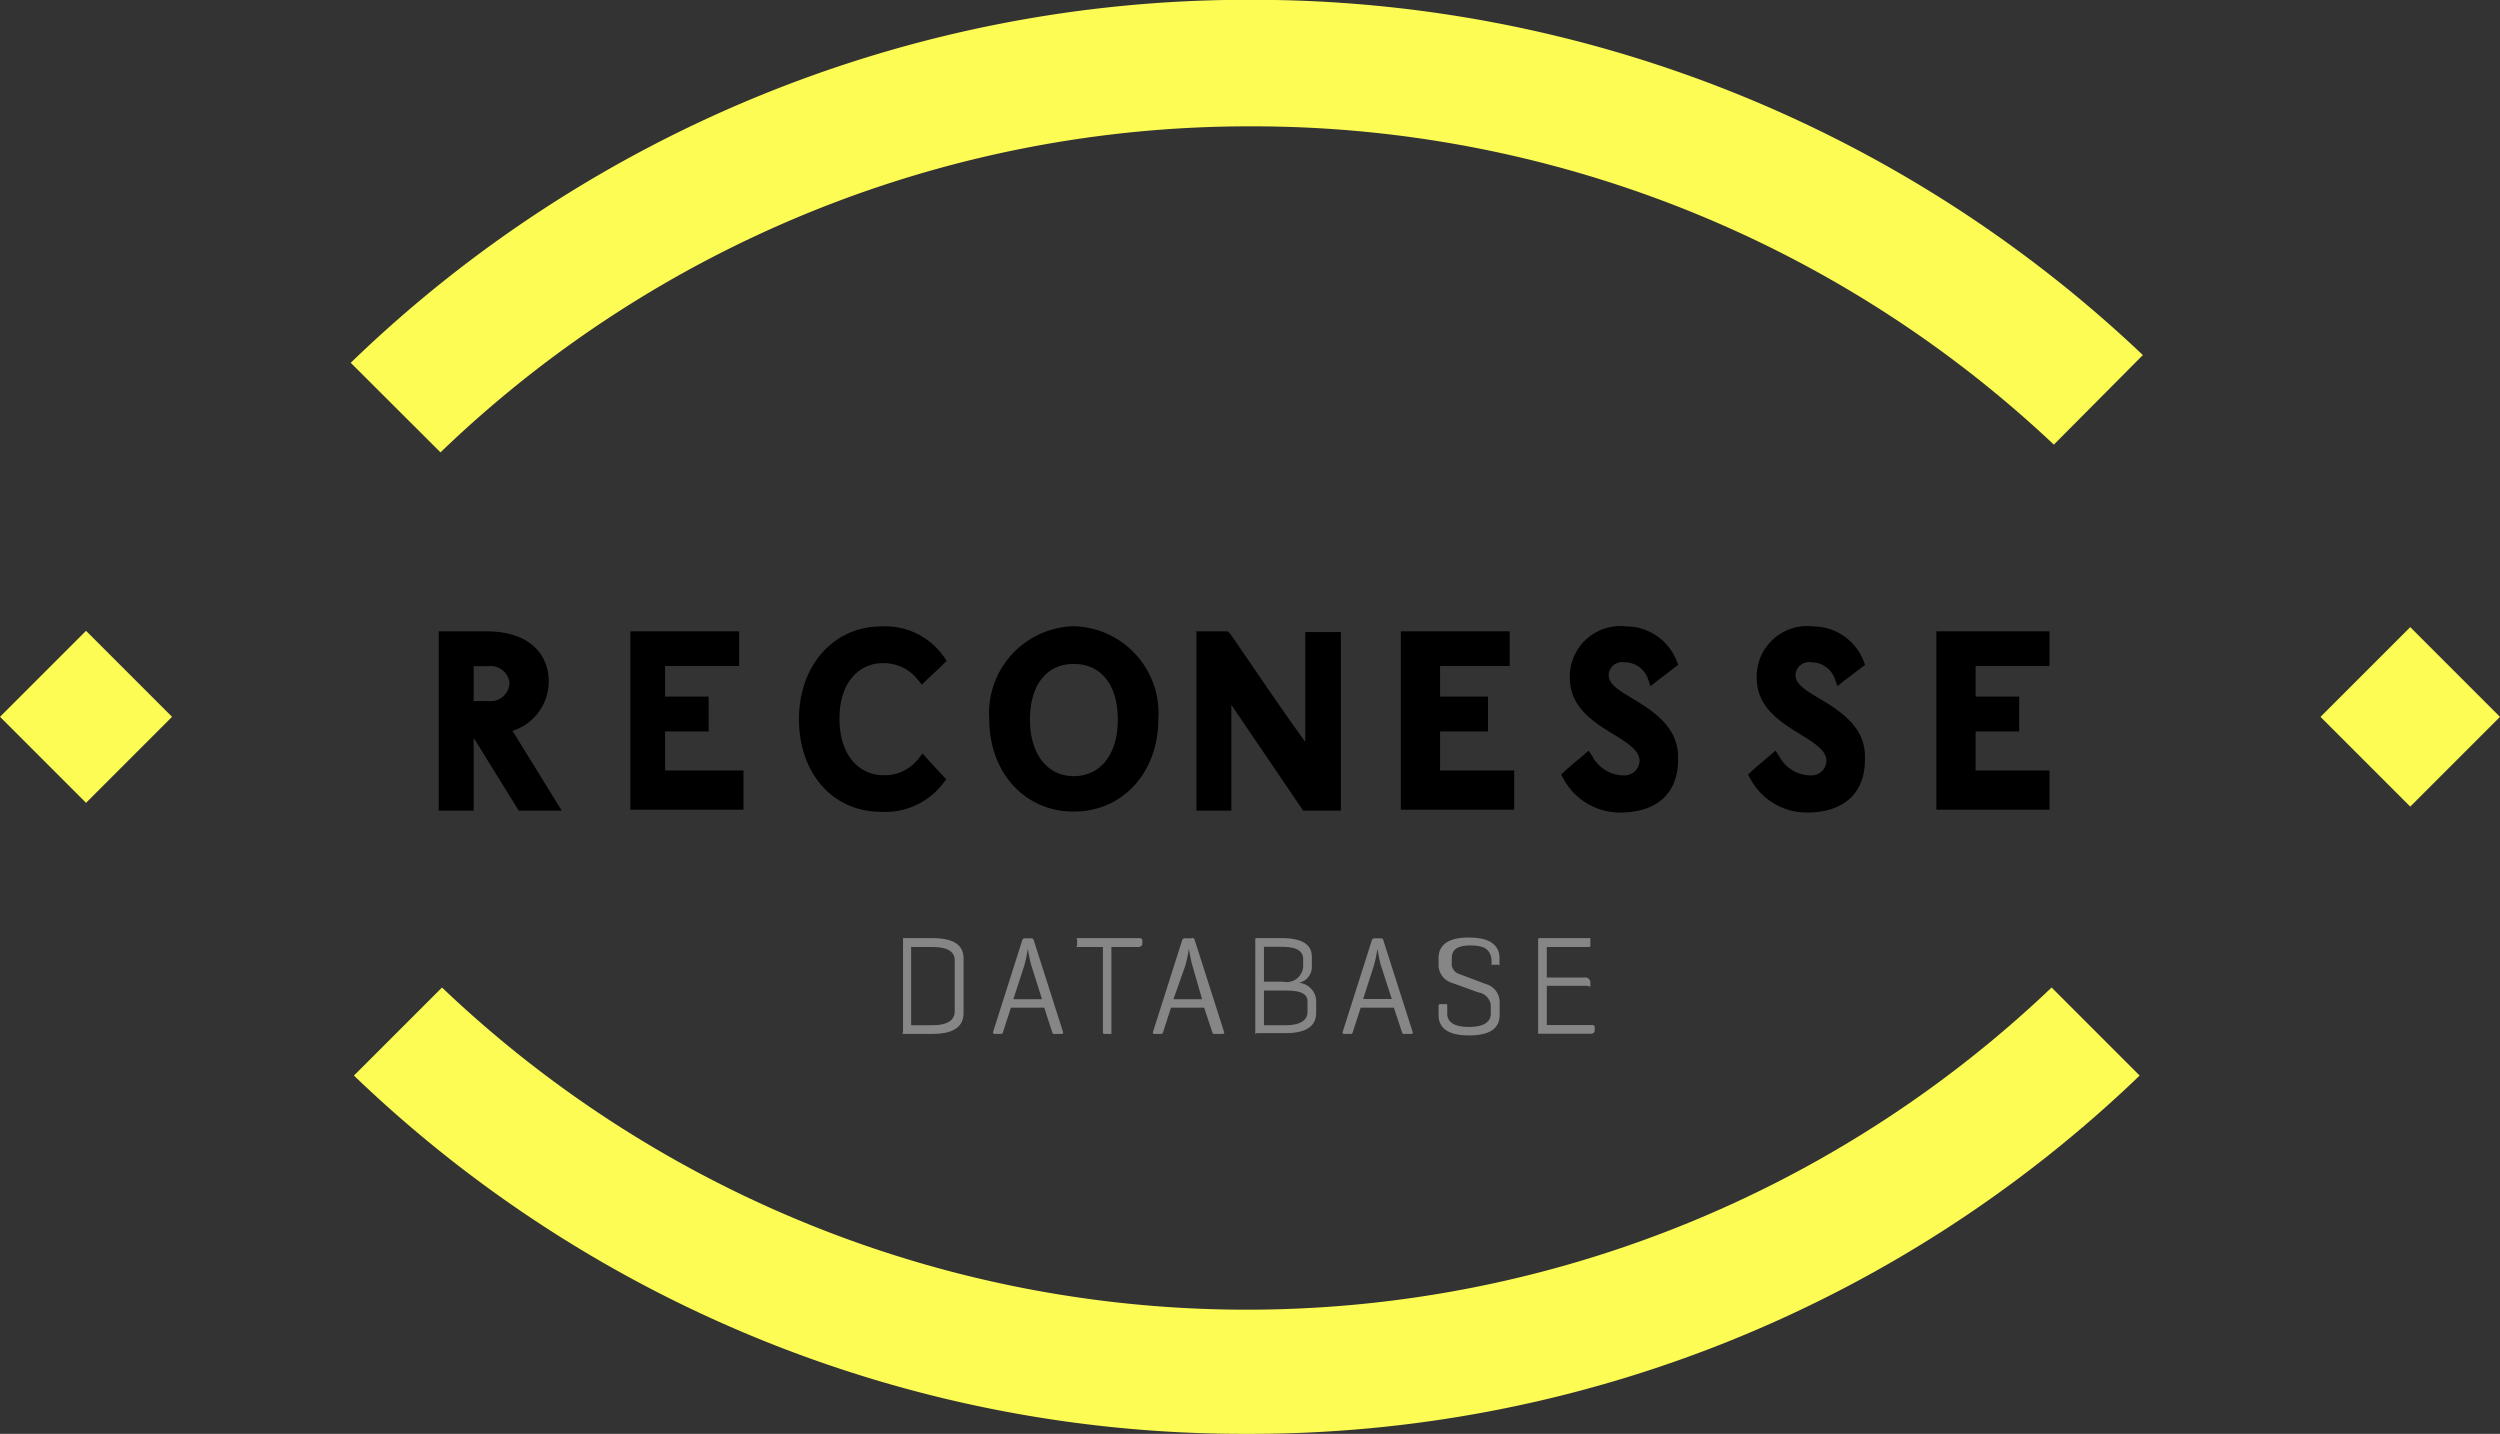 <svg id="Past_window" data-name="Past window" xmlns="http://www.w3.org/2000/svg" viewBox="0 0 132.58 76.04"><rect x="0" y="0" width="132.58" height="76.04" fill="#333333" stroke="none"/><defs><style>.cls-1{fill:#858685;}.cls-2{fill:#fdfc55;}</style></defs><title>yellow logo</title><path d="M59.74,3492.15c0-1.31-.87-2.66-3.33-2.66h-2.5V3499h1.85v-3.86l2.39,3.86h2.28l-2.61-4.23A2.76,2.76,0,0,0,59.74,3492.15Zm-2.08.09a1,1,0,0,1-1.08.95H55.76v-1.85h0.78A1,1,0,0,1,57.66,3492.23Z" transform="translate(-30.64 -3456.01)"/><polygon points="35.27 38.79 37.58 38.79 37.58 36.94 35.27 36.94 35.27 35.32 39.2 35.32 39.2 33.48 33.43 33.48 33.43 42.94 39.43 42.94 39.43 40.86 35.27 40.86 35.27 38.79"/><path d="M77.43,3491.18a2.29,2.29,0,0,1,1.87.86l0.23,0.28,0.26-.26,0.42-.39,0.44-.42,0.2-.2-0.17-.23a3.79,3.79,0,0,0-3.3-1.59c-2.53,0-4.37,2.07-4.37,4.92s1.78,4.91,4.34,4.91a3.85,3.85,0,0,0,3.3-1.5l0.17-.22-0.18-.2-0.33-.35-0.48-.52-0.26-.3-0.25.31a2.25,2.25,0,0,1-1.85.84c-1.15,0-2.31-.92-2.31-3S76.34,3491.18,77.43,3491.18Z" transform="translate(-30.64 -3456.01)"/><path d="M87.58,3489.22a4.61,4.61,0,0,0-4.48,4.91c0,2.85,1.88,4.92,4.48,4.92s4.49-2.07,4.49-4.92A4.61,4.61,0,0,0,87.58,3489.22Zm0,7.95c-1.41,0-2.32-1.19-2.32-3s0.87-2.95,2.32-2.95,2.34,1.1,2.34,2.95S89,3497.17,87.58,3497.17Z" transform="translate(-30.64 -3456.01)"/><path d="M99.86,3495.35c-1.39-1.9-2.64-3.8-4-5.76l-0.14-.1H94.09V3499h1.85v-5.61l3.81,5.61h2v-9.47H99.86v5.86Z" transform="translate(-30.64 -3456.01)"/><polygon points="76.37 38.79 78.91 38.79 78.91 36.94 76.37 36.94 76.37 35.32 80.06 35.32 80.06 33.48 74.29 33.48 74.29 42.94 80.3 42.94 80.3 40.86 76.37 40.86 76.37 38.79"/><path d="M117.36,3493.14l-0.15-.09c-0.81-.48-1.26-0.78-1.26-1.25a0.72,0.72,0,0,1,.83-0.67,1.33,1.33,0,0,1,1.24.83l0.15,0.44,0.36-.29,0.91-.69,0.2-.15-0.09-.23a2.88,2.88,0,0,0-2.66-1.81,2.68,2.68,0,0,0-3,2.68c0,1.37.83,2.15,2.25,3,0.9,0.55,1.45.92,1.45,1.46a0.8,0.8,0,0,1-.84.76,1.9,1.9,0,0,1-1.66-1l-0.2-.31-0.53.45c-0.25.21-.5,0.41-0.74,0.64l-0.19.18,0.13,0.23a3.4,3.4,0,0,0,3,1.78c1.92,0,3.07-1,3.07-2.79C119.7,3494.72,118.55,3493.87,117.36,3493.14Z" transform="translate(-30.64 -3456.01)"/><path d="M127.27,3493.14l-0.15-.09c-0.81-.48-1.26-0.78-1.26-1.25a0.72,0.72,0,0,1,.83-0.67,1.33,1.33,0,0,1,1.24.83l0.15,0.44,0.36-.29,0.91-.69,0.2-.15-0.09-.23a2.88,2.88,0,0,0-2.66-1.81,2.68,2.68,0,0,0-3,2.68c0,1.37.83,2.15,2.25,3,0.9,0.55,1.45.92,1.45,1.46a0.8,0.8,0,0,1-.84.76,1.9,1.9,0,0,1-1.66-1l-0.2-.31-0.54.46c-0.25.21-.49,0.41-0.73,0.63l-0.19.18,0.13,0.23a3.4,3.4,0,0,0,3,1.78c1.92,0,3.07-1,3.07-2.79C129.61,3494.87,128.72,3494,127.27,3493.14Z" transform="translate(-30.64 -3456.01)"/><polygon points="104.77 40.86 104.77 38.79 107.08 38.79 107.08 36.94 104.77 36.94 104.77 35.32 108.69 35.32 108.69 33.48 102.69 33.48 102.69 42.94 108.69 42.94 108.69 40.86 104.77 40.86"/><path class="cls-1" d="M78.53,3510.84c-0.07,0,0-.06,0-0.13v-4.84c0-.07,0-0.11,0-0.11H80.1c1.28,0,1.64.49,1.64,1.08v2.89c0,0.6-.36,1.11-1.64,1.11H78.53Zm0.43-4.62v4.16H80.1c0.83,0,1.17-.3,1.17-0.73v-2.72c0-.43-0.35-0.7-1.17-0.7H79Z" transform="translate(-30.64 -3456.01)"/><path class="cls-1" d="M85.46,3505.87l1.55,4.85a0.08,0.08,0,0,1-.09.12H86.58a0.11,0.11,0,0,1-.14-0.09l-0.42-1.3H84.25l-0.42,1.3a0.11,0.11,0,0,1-.13.09H83.39a0.08,0.08,0,0,1-.08-0.12l1.54-4.84a0.14,0.14,0,0,1,.15-0.11h0.33A0.13,0.13,0,0,1,85.46,3505.87Zm-0.12,1.36c-0.08-.24-0.18-0.83-0.19-0.91a7.87,7.87,0,0,1-.19.9L84.38,3509H85.9Z" transform="translate(-30.64 -3456.01)"/><path class="cls-1" d="M91,3505.76c0.08,0,.22,0,0.22.11v0.23a0.22,0.22,0,0,1-.22.13H89.58v4.48c0,0.07,0,.13,0,0.13H89.21c-0.09,0-.08-0.06-0.08-0.13v-4.48H87.76c-0.09,0,0,0,0-.13v-0.23c0-.08-0.06-0.11,0-0.11H91Z" transform="translate(-30.64 -3456.01)"/><path class="cls-1" d="M94,3505.87l1.55,4.85a0.08,0.08,0,0,1-.09.12H95.07a0.11,0.11,0,0,1-.14-0.09l-0.43-1.3H92.74l-0.42,1.3a0.11,0.11,0,0,1-.13.09H91.88a0.08,0.08,0,0,1-.09-0.12l1.54-4.84a0.14,0.14,0,0,1,.15-0.11h0.33A0.13,0.13,0,0,1,94,3505.87Zm-0.12,1.36c-0.08-.24-0.18-0.83-0.19-0.91a7.9,7.9,0,0,1-.19.9L92.87,3509h1.52Z" transform="translate(-30.64 -3456.01)"/><path class="cls-1" d="M97.26,3510.84c-0.08,0-.05-0.06-0.05-0.13v-4.84c0-.07,0-0.11.05-0.11h1.33c1.28,0,1.62.45,1.62,1v0.49a0.86,0.86,0,0,1-.69.88,1,1,0,0,1,.92.92v0.66c0,0.6-.36,1.09-1.64,1.09H97.26Zm0.41-4.62v1.85h1a0.88,0.88,0,0,0,1.08-.79v-0.4c0-.44-0.34-0.66-1.16-0.66H97.66Zm0,2.31v1.85h1.13c0.83,0,1.18-.28,1.18-0.71v-0.55c0-.41-0.35-0.58-1.18-0.58H97.66Z" transform="translate(-30.64 -3456.01)"/><path class="cls-1" d="M104,3505.87l1.55,4.85a0.08,0.08,0,0,1-.09.12h-0.33a0.11,0.11,0,0,1-.14-0.09l-0.43-1.3H102.8l-0.42,1.3a0.11,0.11,0,0,1-.13.09h-0.31a0.08,0.08,0,0,1-.09-0.12l1.54-4.84a0.14,0.14,0,0,1,.15-0.11h0.33A0.13,0.13,0,0,1,104,3505.87Zm-0.12,1.36c-0.08-.24-0.18-0.83-0.19-0.91a7.9,7.9,0,0,1-.19.9l-0.57,1.77h1.52Z" transform="translate(-30.64 -3456.01)"/><path class="cls-1" d="M108.63,3506.15c-0.81,0-1,.28-1,0.71v0.22a0.56,0.56,0,0,0,.39.58l1.4,0.53a1,1,0,0,1,.75,1v0.64c0,0.6-.36,1.09-1.62,1.09s-1.62-.49-1.62-1.09v-0.41c0-.08,0-0.16.08-0.16h0.32c0.08,0,.06.07,0.06,0.16v0.34c0,0.43.33,0.71,1.15,0.71s1.16-.28,1.16-0.71v-0.46a0.78,0.78,0,0,0-.66-0.66l-1.41-.51a1,1,0,0,1-.7-0.89v-0.42c0-.6.38-1.09,1.61-1.09s1.62,0.49,1.62,1.09v0.35c0,0.07,0,0-.1,0h-0.32c-0.08,0,0,.06,0,0v-0.28C109.67,3506.42,109.44,3506.15,108.63,3506.15Z" transform="translate(-30.64 -3456.01)"/><path class="cls-1" d="M112.27,3510.84c-0.07,0-.06-0.06-0.06-0.13v-4.84c0-.07,0-0.11.07-0.11h2.63c0.08,0,.07,0,0.07.11v0.23c0,0.08,0,.13-0.07.13h-2.24v1.62h2.1a0.28,0.28,0,0,1,.21.22v0.22c0,0.08-.12,0-0.21,0h-2.1v2.08H115c0.08,0,.21,0,0.21.09v0.24a0.2,0.2,0,0,1-.21.13h-2.74Z" transform="translate(-30.64 -3456.01)"/><path class="cls-2" d="M49.24,3475.25A68.38,68.38,0,0,1,96.85,3456H97a68.55,68.55,0,0,1,47.28,18.84l-4.72,4.75A61.93,61.93,0,0,0,97,3462.71H96.87A61.8,61.8,0,0,0,54,3480Z" transform="translate(-30.64 -3456.01)"/><rect class="cls-2" x="155.1" y="3490.66" width="6.73" height="6.73" transform="translate(-2454.88 -2320.58) rotate(-45)"/><rect class="cls-2" x="31.98" y="3490.8" width="6.45" height="6.45" transform="translate(-2490.98 -2407.74) rotate(-45)"/><path class="cls-2" d="M96.75,3532.05a68.06,68.06,0,0,1-47.34-19l4.67-4.67a61.85,61.85,0,0,0,85.36,0l4.67,4.67A68.06,68.06,0,0,1,96.75,3532.05Z" transform="translate(-30.64 -3456.01)"/></svg>